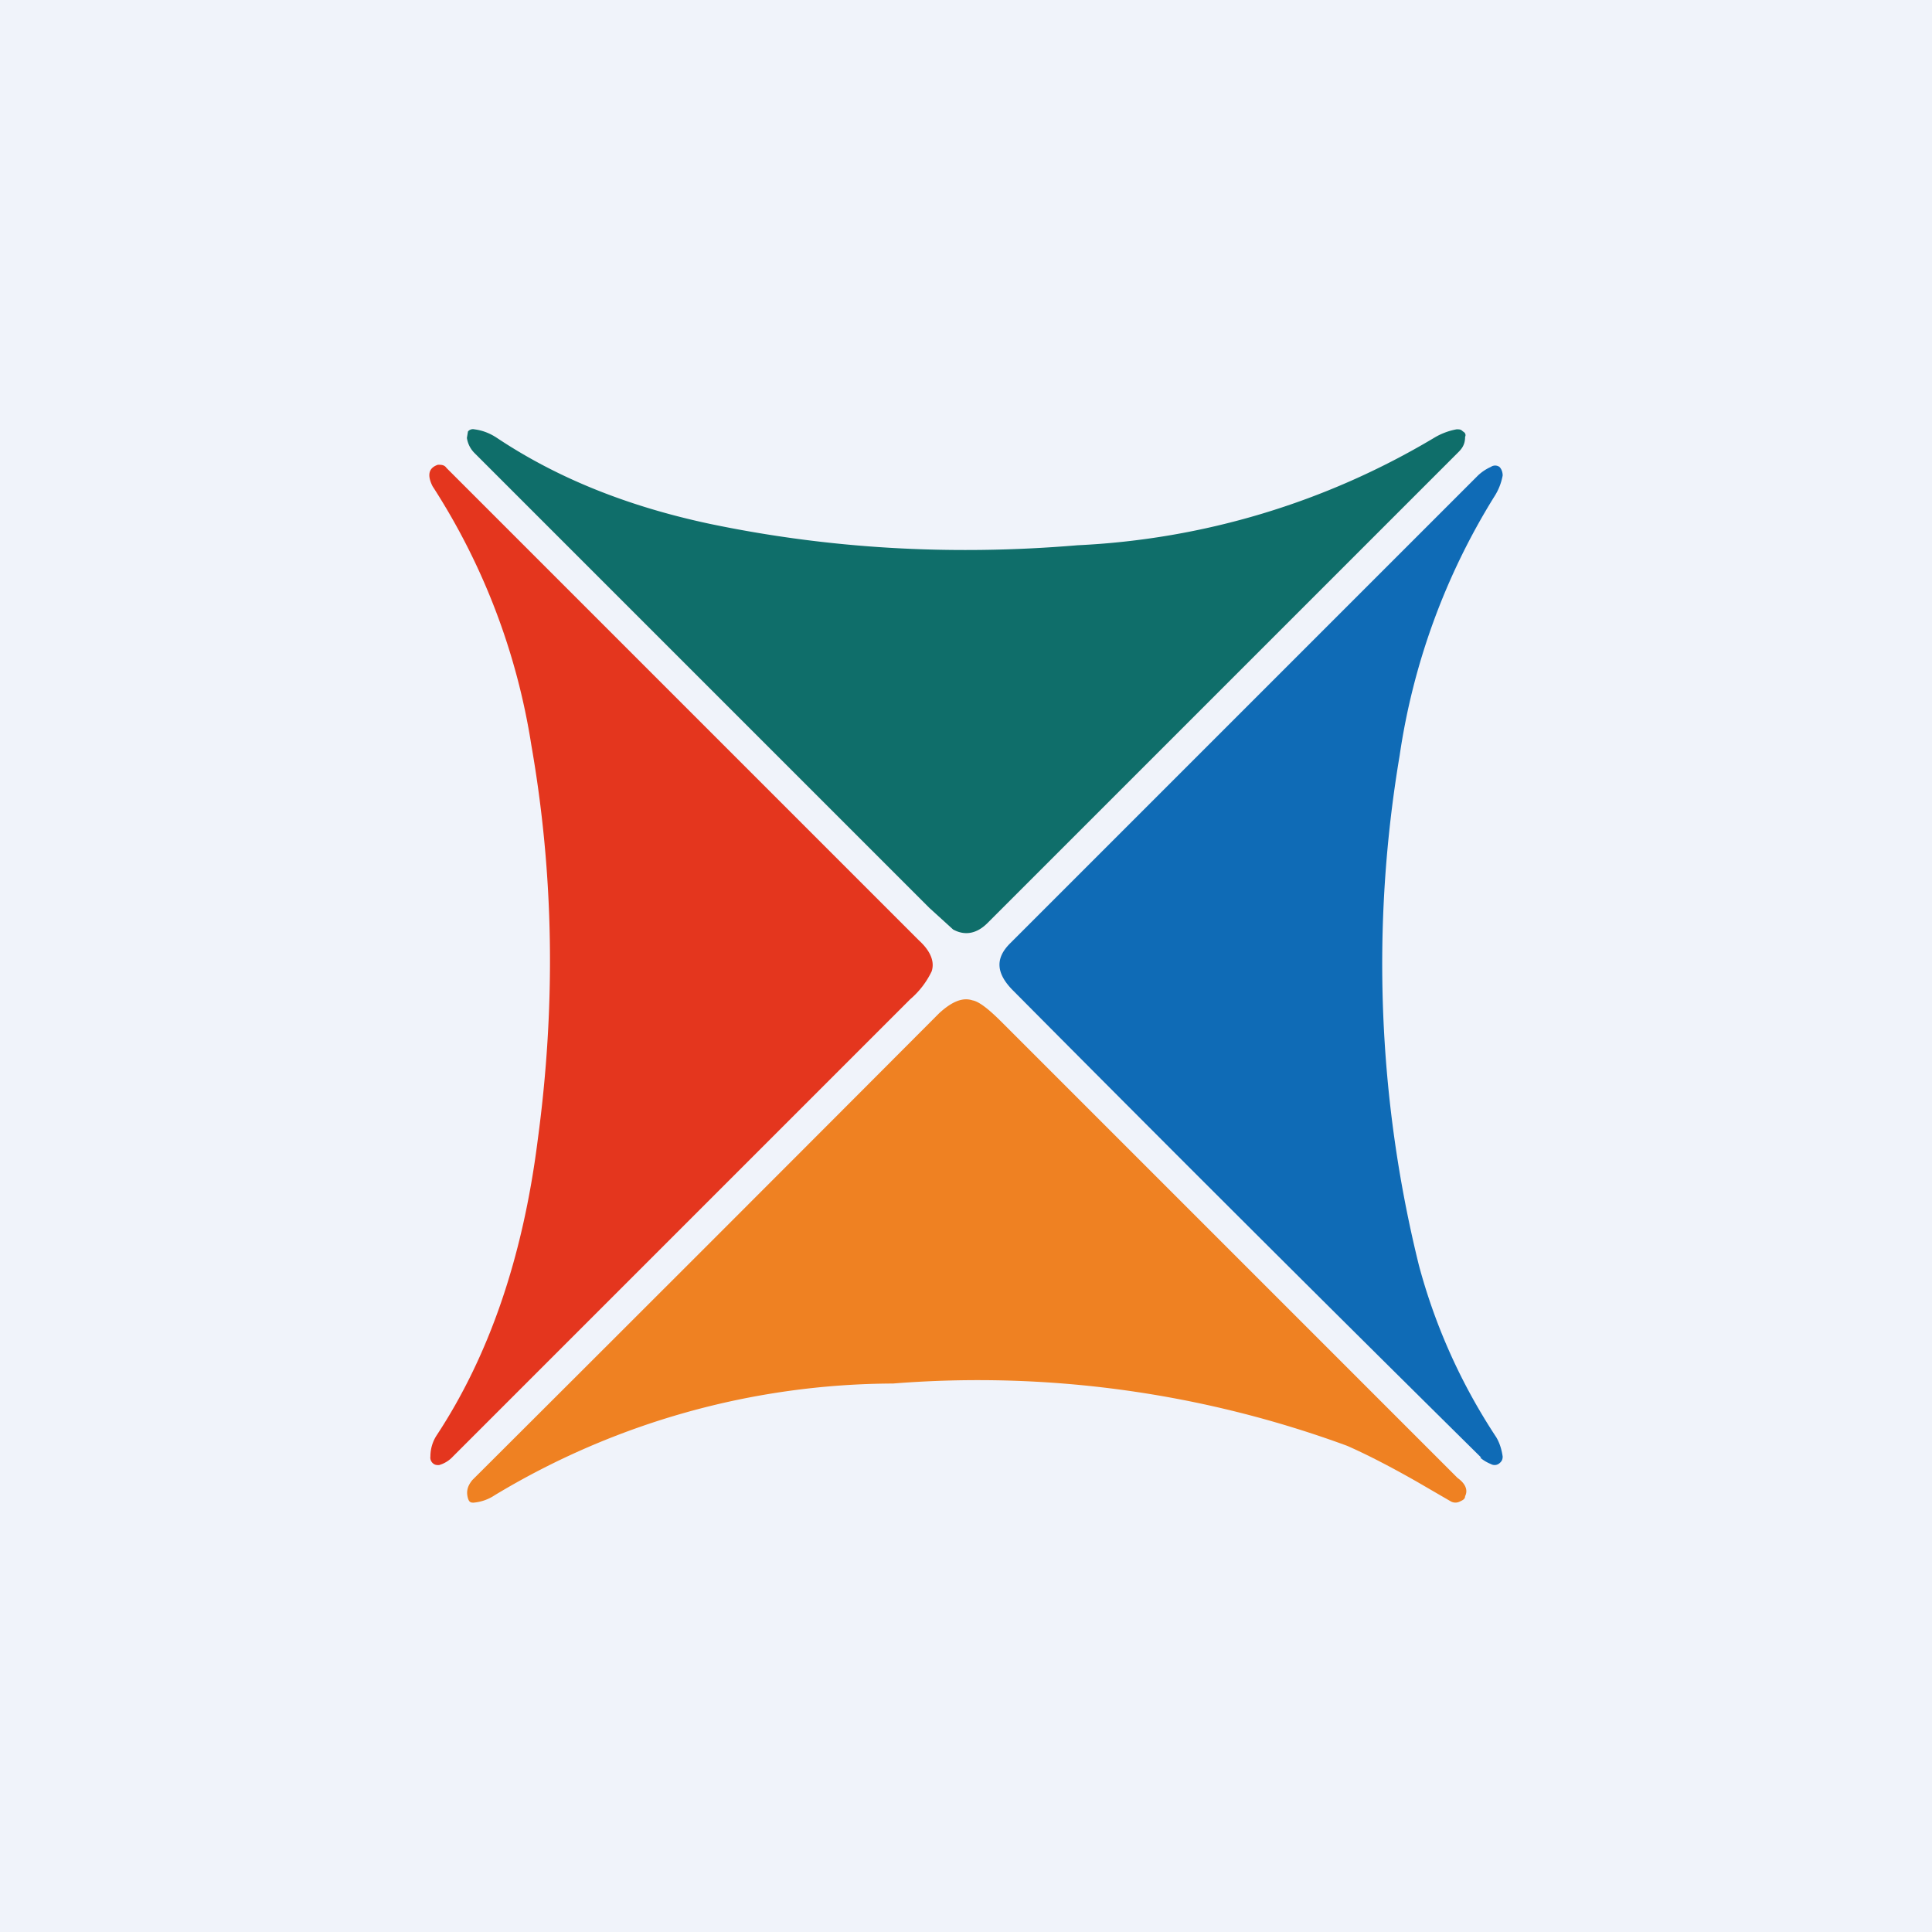 <!-- by TradingView --><svg width="18" height="18" viewBox="0 0 18 18" xmlns="http://www.w3.org/2000/svg"><path fill="#F0F3FA" d="M0 0h18v18H0z"/><path d="M10.04 5.08a7.13 7.13 0 0 0 3.32-1 .62.62 0 0 1 .21-.08c.03 0 .04 0 .06.02.02.01.03.03.02.05 0 .06-.02.1-.06.14L9.2 8.6c-.1.1-.21.12-.32.06l-.22-.2-4.24-4.24a.25.25 0 0 1-.07-.14l.01-.06A.06.06 0 0 1 4.42 4c.08.01.15.04.21.08.57.38 1.23.64 1.98.8 1.1.23 2.24.3 3.43.2Z" fill="#0F6E6A"/><path d="m4.16 4.36 4.4 4.4c.11.1.15.2.12.29a.79.79 0 0 1-.2.26l-4.26 4.26a.28.28 0 0 1-.13.08c-.02 0-.04 0-.06-.02a.07.07 0 0 1-.02-.06c0-.07.02-.14.06-.2.48-.73.8-1.64.94-2.75.17-1.26.15-2.48-.06-3.68a6.2 6.2 0 0 0-.92-2.41c-.05-.1-.04-.17.05-.2.03 0 .06 0 .08.03Z" fill="#E4361E"/><path d="M13.8 13.58a643 643 0 0 1-4.36-4.35c-.16-.16-.17-.3-.03-.44l4.36-4.36a.43.43 0 0 1 .12-.08.07.07 0 0 1 .08 0c.02.02.03.05.03.08a.54.54 0 0 1-.08.2 6.3 6.3 0 0 0-.88 2.41 11.7 11.7 0 0 0 .18 4.75c.15.56.39 1.1.72 1.6.03.05.05.11.06.18 0 .03-.01.05-.04.07a.07.07 0 0 1-.07 0 .36.36 0 0 1-.1-.06Z" fill="#0F6BB6"/><path d="M4.4 13.79a2073.58 2073.58 0 0 0 4.35-4.35c.12-.11.22-.15.31-.12.06.01.15.08.27.2l.05.05 4.2 4.2c.07.05.1.11.07.17 0 .03-.03.04-.05.05a.09.09 0 0 1-.08 0l-.31-.18c-.28-.16-.5-.27-.66-.34a9.97 9.97 0 0 0-4.23-.58 7.23 7.23 0 0 0-3.71 1.04.42.42 0 0 1-.2.07c-.03 0-.04-.01-.05-.04-.02-.07 0-.12.04-.17Z" fill="#EF8122"/></svg>